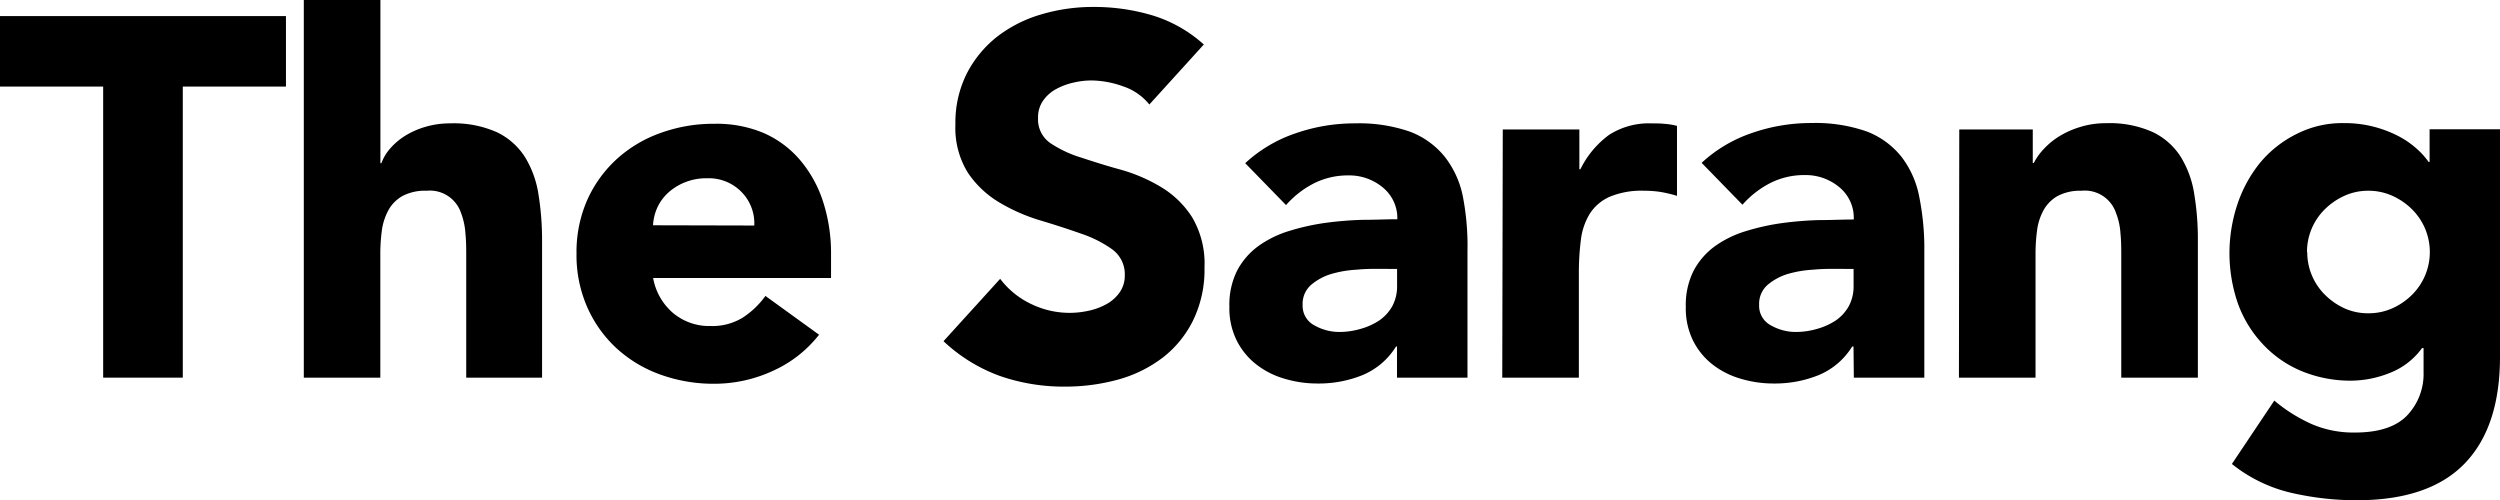 <svg xmlns="http://www.w3.org/2000/svg" viewBox="0 0 298.3 59.69"><g id="Layer_2" data-name="Layer 2"><g id="사이즈"><path d="M12.31,10.33H0V1.92H34.12v8.41H21.81V45.06h-9.5Z"/><path d="M45.39,0V19.47h.12a5.46,5.46,0,0,1,1-1.7,8,8,0,0,1,1.77-1.53,9.71,9.71,0,0,1,2.43-1.09,10.27,10.27,0,0,1,3-.43,12.66,12.66,0,0,1,5.61,1.07,8.14,8.14,0,0,1,3.32,2.95,11.9,11.9,0,0,1,1.61,4.45,34.14,34.14,0,0,1,.43,5.54V45.06H55.63V30.56c0-.85,0-1.74-.09-2.65A8.5,8.5,0,0,0,55,25.38a3.92,3.92,0,0,0-4.11-2.62A5.73,5.73,0,0,0,48,23.4a4.35,4.35,0,0,0-1.67,1.71,7.05,7.05,0,0,0-.77,2.4,21.18,21.18,0,0,0-.18,2.81V45.06H36.25V0Z"/><path d="M97.73,39.94a14.58,14.58,0,0,1-5.55,4.33,16.67,16.67,0,0,1-6.94,1.52,18.67,18.67,0,0,1-6.43-1.09,15.45,15.45,0,0,1-5.24-3.14,14.72,14.72,0,0,1-3.5-4.91,15.36,15.36,0,0,1-1.28-6.39,15.4,15.4,0,0,1,1.28-6.4A14.82,14.82,0,0,1,73.57,19a15.43,15.43,0,0,1,5.24-3.13,18.45,18.45,0,0,1,6.43-1.1A14.5,14.5,0,0,1,91,15.82,12,12,0,0,1,95.38,19a14.55,14.55,0,0,1,2.78,4.91,20,20,0,0,1,1,6.4v2.86H77.93a7.15,7.15,0,0,0,2.37,4.17,6.71,6.71,0,0,0,4.51,1.56,6.89,6.89,0,0,0,3.81-1,10.08,10.08,0,0,0,2.71-2.59ZM90,26.91a5.33,5.33,0,0,0-1.52-4,5.45,5.45,0,0,0-4.08-1.64,6.83,6.83,0,0,0-2.69.49,6.62,6.62,0,0,0-2,1.25,5.57,5.57,0,0,0-1.28,1.76,5.89,5.89,0,0,0-.51,2.11Z"/><path d="M137.14,12.47A6.73,6.73,0,0,0,134,10.3a11.43,11.43,0,0,0-3.75-.7,9.36,9.36,0,0,0-2.13.25,7.78,7.78,0,0,0-2.07.76A4.5,4.5,0,0,0,124.47,12a3.45,3.45,0,0,0-.61,2.07,3.43,3.43,0,0,0,1.46,3A13.78,13.78,0,0,0,129,18.8c1.48.49,3.08,1,4.78,1.46a19.69,19.69,0,0,1,4.79,2.08,11.26,11.26,0,0,1,3.68,3.59,10.89,10.89,0,0,1,1.47,6,13.8,13.8,0,0,1-1.35,6.28,12.72,12.72,0,0,1-3.62,4.45,15.57,15.57,0,0,1-5.3,2.62,23.67,23.67,0,0,1-6.37.85,23.2,23.2,0,0,1-7.8-1.28,19.51,19.51,0,0,1-6.7-4.14l6.76-7.44a10,10,0,0,0,3.69,3,10.53,10.53,0,0,0,4.6,1.06,10.66,10.66,0,0,0,2.35-.27,7.74,7.74,0,0,0,2.13-.82,4.65,4.65,0,0,0,1.52-1.4,3.47,3.47,0,0,0,.58-2,3.66,3.66,0,0,0-1.49-3.08A14,14,0,0,0,129,27.88c-1.5-.53-3.13-1.06-4.87-1.58a21.63,21.63,0,0,1-4.88-2.14,11.81,11.81,0,0,1-3.75-3.53A10.14,10.14,0,0,1,114,14.84a13,13,0,0,1,1.37-6.09A13.34,13.34,0,0,1,119,4.36a15.84,15.84,0,0,1,5.27-2.65,21.52,21.52,0,0,1,6.15-.88,24.24,24.24,0,0,1,7.07,1,16.2,16.2,0,0,1,6.15,3.48Z"/><path d="M166.69,41.35h-.12a8.56,8.56,0,0,1-4,3.41,13.9,13.9,0,0,1-5.33,1,13.61,13.61,0,0,1-4-.58,9.93,9.93,0,0,1-3.38-1.73,8.34,8.34,0,0,1-2.32-2.87,8.68,8.68,0,0,1-.85-4,9.07,9.07,0,0,1,.94-4.32,8.6,8.6,0,0,1,2.56-2.93,12.65,12.65,0,0,1,3.69-1.79,27.26,27.26,0,0,1,4.29-.95,41.9,41.9,0,0,1,4.45-.36c1.48,0,2.86-.07,4.11-.07A4.72,4.72,0,0,0,165,22.37a6.25,6.25,0,0,0-4.11-1.44,9,9,0,0,0-4.12.95,11.24,11.24,0,0,0-3.32,2.59l-4.87-5a16.69,16.69,0,0,1,6-3.56,21.38,21.38,0,0,1,7.07-1.19,18.51,18.51,0,0,1,6.61,1,9.76,9.76,0,0,1,4.14,3,11.24,11.24,0,0,1,2.16,4.78A31.19,31.19,0,0,1,175.1,30V45.06h-8.41Zm-2.25-9.27c-.69,0-1.55,0-2.59.1a13.27,13.27,0,0,0-3,.51A6.68,6.68,0,0,0,156.43,34a3,3,0,0,0-1,2.38,2.62,2.62,0,0,0,1.4,2.44,6,6,0,0,0,2.93.79,9,9,0,0,0,2.59-.37,7.81,7.81,0,0,0,2.22-1,5.11,5.11,0,0,0,1.56-1.71,5,5,0,0,0,.57-2.44v-2Z"/><path d="M179.31,15.45h9.14V20.2h.12A11.21,11.21,0,0,1,192,16.09a8.82,8.82,0,0,1,5.06-1.37c.52,0,1.05,0,1.58.06a7.81,7.81,0,0,1,1.46.24v8.35a15.69,15.69,0,0,0-1.92-.46,12.62,12.62,0,0,0-2-.15,9.85,9.85,0,0,0-4.14.73,5.45,5.45,0,0,0-2.34,2,7.74,7.74,0,0,0-1.07,3.14,31,31,0,0,0-.24,4V45.06h-9.14Z"/><path d="M221.16,41.35H221a8.56,8.56,0,0,1-4,3.41,13.94,13.94,0,0,1-5.33,1,13.61,13.61,0,0,1-4-.58,9.93,9.93,0,0,1-3.38-1.73A8.34,8.34,0,0,1,202,40.61a8.68,8.68,0,0,1-.85-4,9.07,9.07,0,0,1,.94-4.32,8.6,8.6,0,0,1,2.56-2.93,12.65,12.65,0,0,1,3.69-1.79,27.26,27.26,0,0,1,4.29-.95,41.9,41.9,0,0,1,4.45-.36c1.48,0,2.85-.07,4.11-.07a4.72,4.72,0,0,0-1.73-3.86,6.25,6.25,0,0,0-4.12-1.44,8.94,8.94,0,0,0-4.11.95,11.24,11.24,0,0,0-3.32,2.59l-4.87-5a16.69,16.69,0,0,1,6-3.56,21.38,21.38,0,0,1,7.07-1.19,18.51,18.51,0,0,1,6.61,1,9.76,9.76,0,0,1,4.14,3A11.24,11.24,0,0,1,229,23.46a31.19,31.19,0,0,1,.61,6.55V45.06h-8.41Zm-2.25-9.27c-.69,0-1.55,0-2.59.1a13.36,13.36,0,0,0-3,.51A6.71,6.71,0,0,0,210.9,34a3,3,0,0,0-1,2.38,2.62,2.62,0,0,0,1.4,2.44,6,6,0,0,0,2.93.79,9,9,0,0,0,2.59-.37,7.81,7.81,0,0,0,2.22-1,5.11,5.11,0,0,0,1.56-1.71,5,5,0,0,0,.57-2.44v-2Z"/><path d="M233.78,15.45h8.77v4h.12a7.29,7.29,0,0,1,1.22-1.7,9,9,0,0,1,1.89-1.53,10.78,10.78,0,0,1,2.5-1.09,10.2,10.2,0,0,1,3-.43,12.6,12.6,0,0,1,5.61,1.07,8.08,8.08,0,0,1,3.32,2.95,11.9,11.9,0,0,1,1.61,4.45,33,33,0,0,1,.43,5.54V45.06h-9.14V30.56c0-.85,0-1.74-.09-2.65a8.2,8.2,0,0,0-.55-2.53,3.92,3.92,0,0,0-4.11-2.62,5.75,5.75,0,0,0-2.87.64,4.42,4.42,0,0,0-1.67,1.71,6.83,6.83,0,0,0-.76,2.4,21.18,21.18,0,0,0-.18,2.81V45.06h-9.14Z"/><path d="M298.3,42.56q0,8.41-4.24,12.77t-12.88,4.36a34.62,34.62,0,0,1-7.8-.89,17.72,17.72,0,0,1-7.07-3.44l5.06-7.56a18.93,18.93,0,0,0,4.48,2.81,12.59,12.59,0,0,0,5.14,1q4.22,0,6.19-2a7.18,7.18,0,0,0,2-5.21V41.53H289a8.59,8.59,0,0,1-3.93,3,12.6,12.6,0,0,1-4.42.89,15.31,15.31,0,0,1-6-1.13,13.29,13.29,0,0,1-4.6-3.17,14.08,14.08,0,0,1-3-4.84,18.41,18.41,0,0,1-.09-11.88,15.8,15.8,0,0,1,2.68-4.94A13.42,13.42,0,0,1,274,16a12,12,0,0,1,5.66-1.31,13.75,13.75,0,0,1,3.57.43,14,14,0,0,1,2.89,1.09,10.6,10.6,0,0,1,2.2,1.5,9.21,9.21,0,0,1,1.46,1.61h.12v-3.9h8.41Zm-23-12.49a7.14,7.14,0,0,0,2.1,5.09,8.07,8.07,0,0,0,2.32,1.62,6.83,6.83,0,0,0,2.89.6,6.92,6.92,0,0,0,2.86-.6,7.94,7.94,0,0,0,2.35-1.62,7.19,7.19,0,0,0,0-10.17,7.94,7.94,0,0,0-2.35-1.62,6.93,6.93,0,0,0-2.86-.61,6.83,6.83,0,0,0-2.89.61A8.07,8.07,0,0,0,277.37,25a7.14,7.14,0,0,0-2.1,5.08Z"/></g></g></svg>